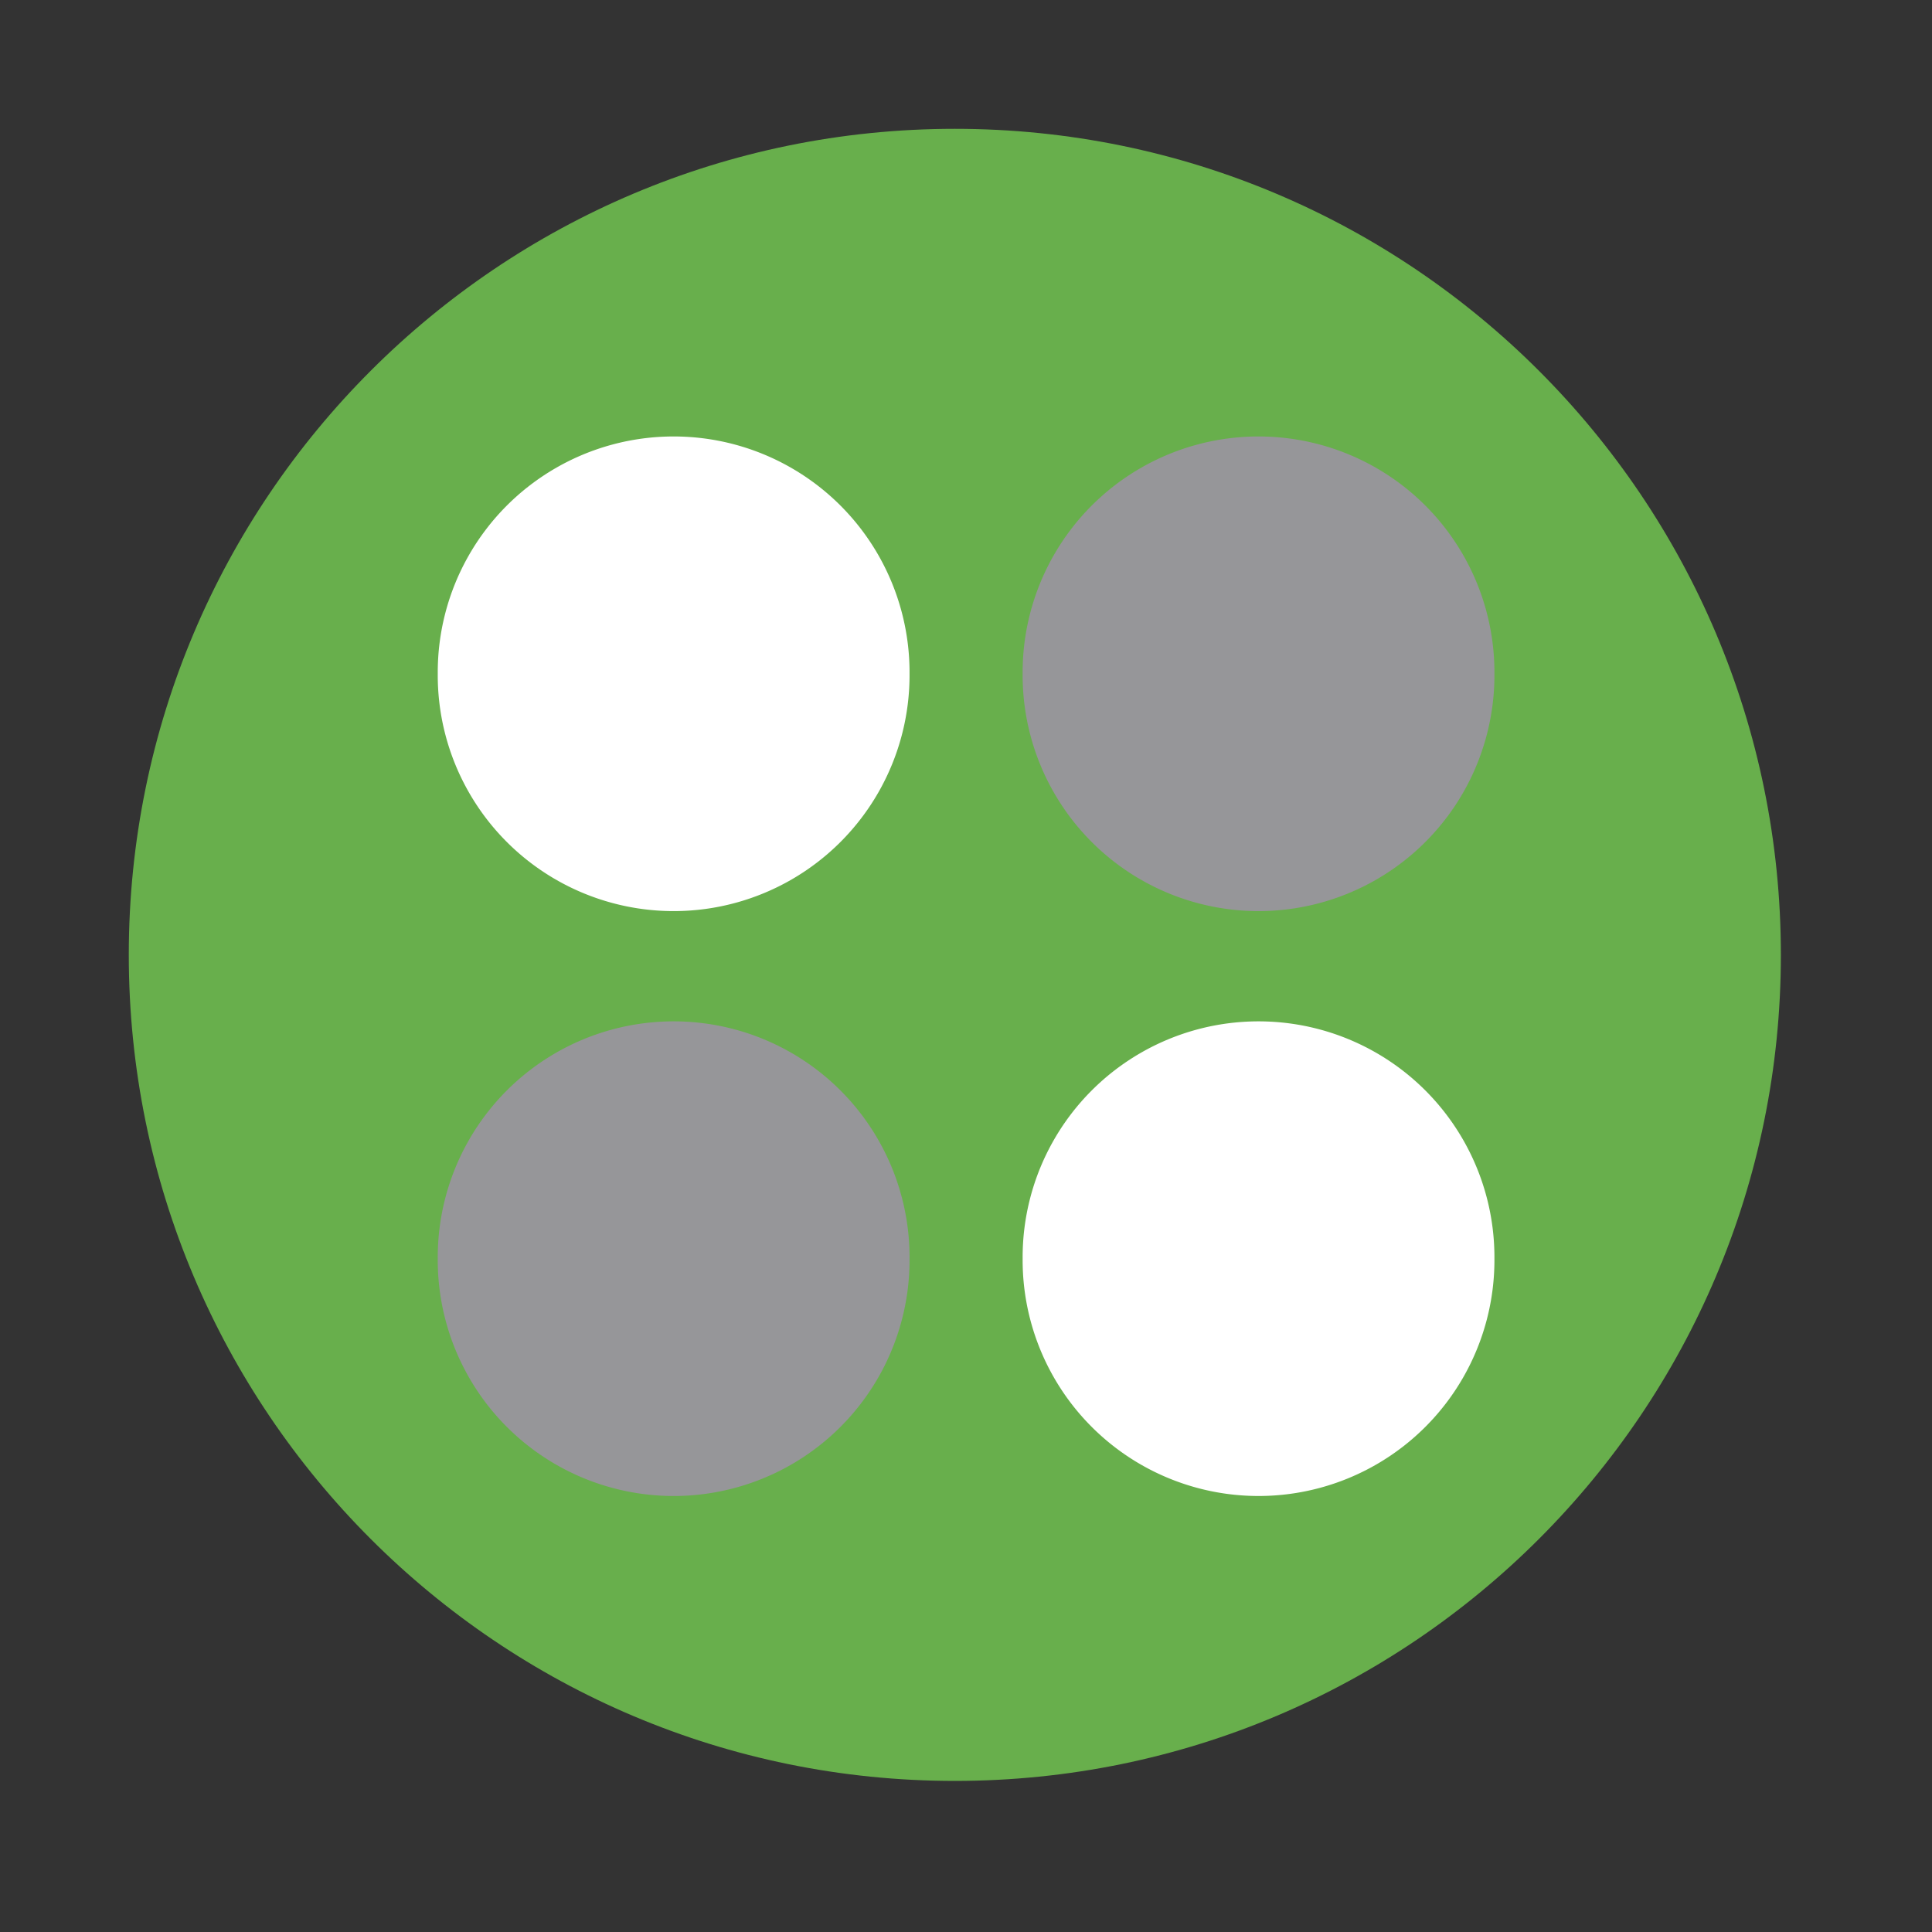<svg viewBox="0 0 512 512" xmlns="http://www.w3.org/2000/svg" xmlns:xlink="http://www.w3.org/1999/xlink">
 <rect x="0" y="0" width="512" height="512" fill="#333333" stroke="none"/>
 <defs>
  <path id="a" d="m159.54 226.66a55.226 55.226 0 1 1 -110.45 0 55.226 55.226 0 1 1 110.45 0"/>
 </defs>
 <path d="m471.95 253.05c0 120.9-98.01 218.91-218.91 218.91-120.9 0-218.91-98.01-218.91-218.91 0-120.9 98.01-218.91 218.91-218.91 120.9 0 218.91 98.01 218.91 218.91" fill="#68af4c" fill-rule="evenodd"/>
 <use fill="#ffffff" height="512" transform="matrix(1.132 0 0 1.132 215.44 76.982)" width="512" xlink:href="#a"/>
 <use fill="#ffffff" height="512" transform="matrix(1.132 0 0 1.132 60.44 -78.02)" width="512" xlink:href="#a"/>
 <use fill="#969699" height="512" transform="matrix(1.132 0 0 1.132 215.44 -78.02)" width="512" xlink:href="#a"/>
 <use fill="#969699" height="512" transform="matrix(1.132 0 0 1.132 60.44 76.982)" width="512" xlink:href="#a"/>
</svg>
